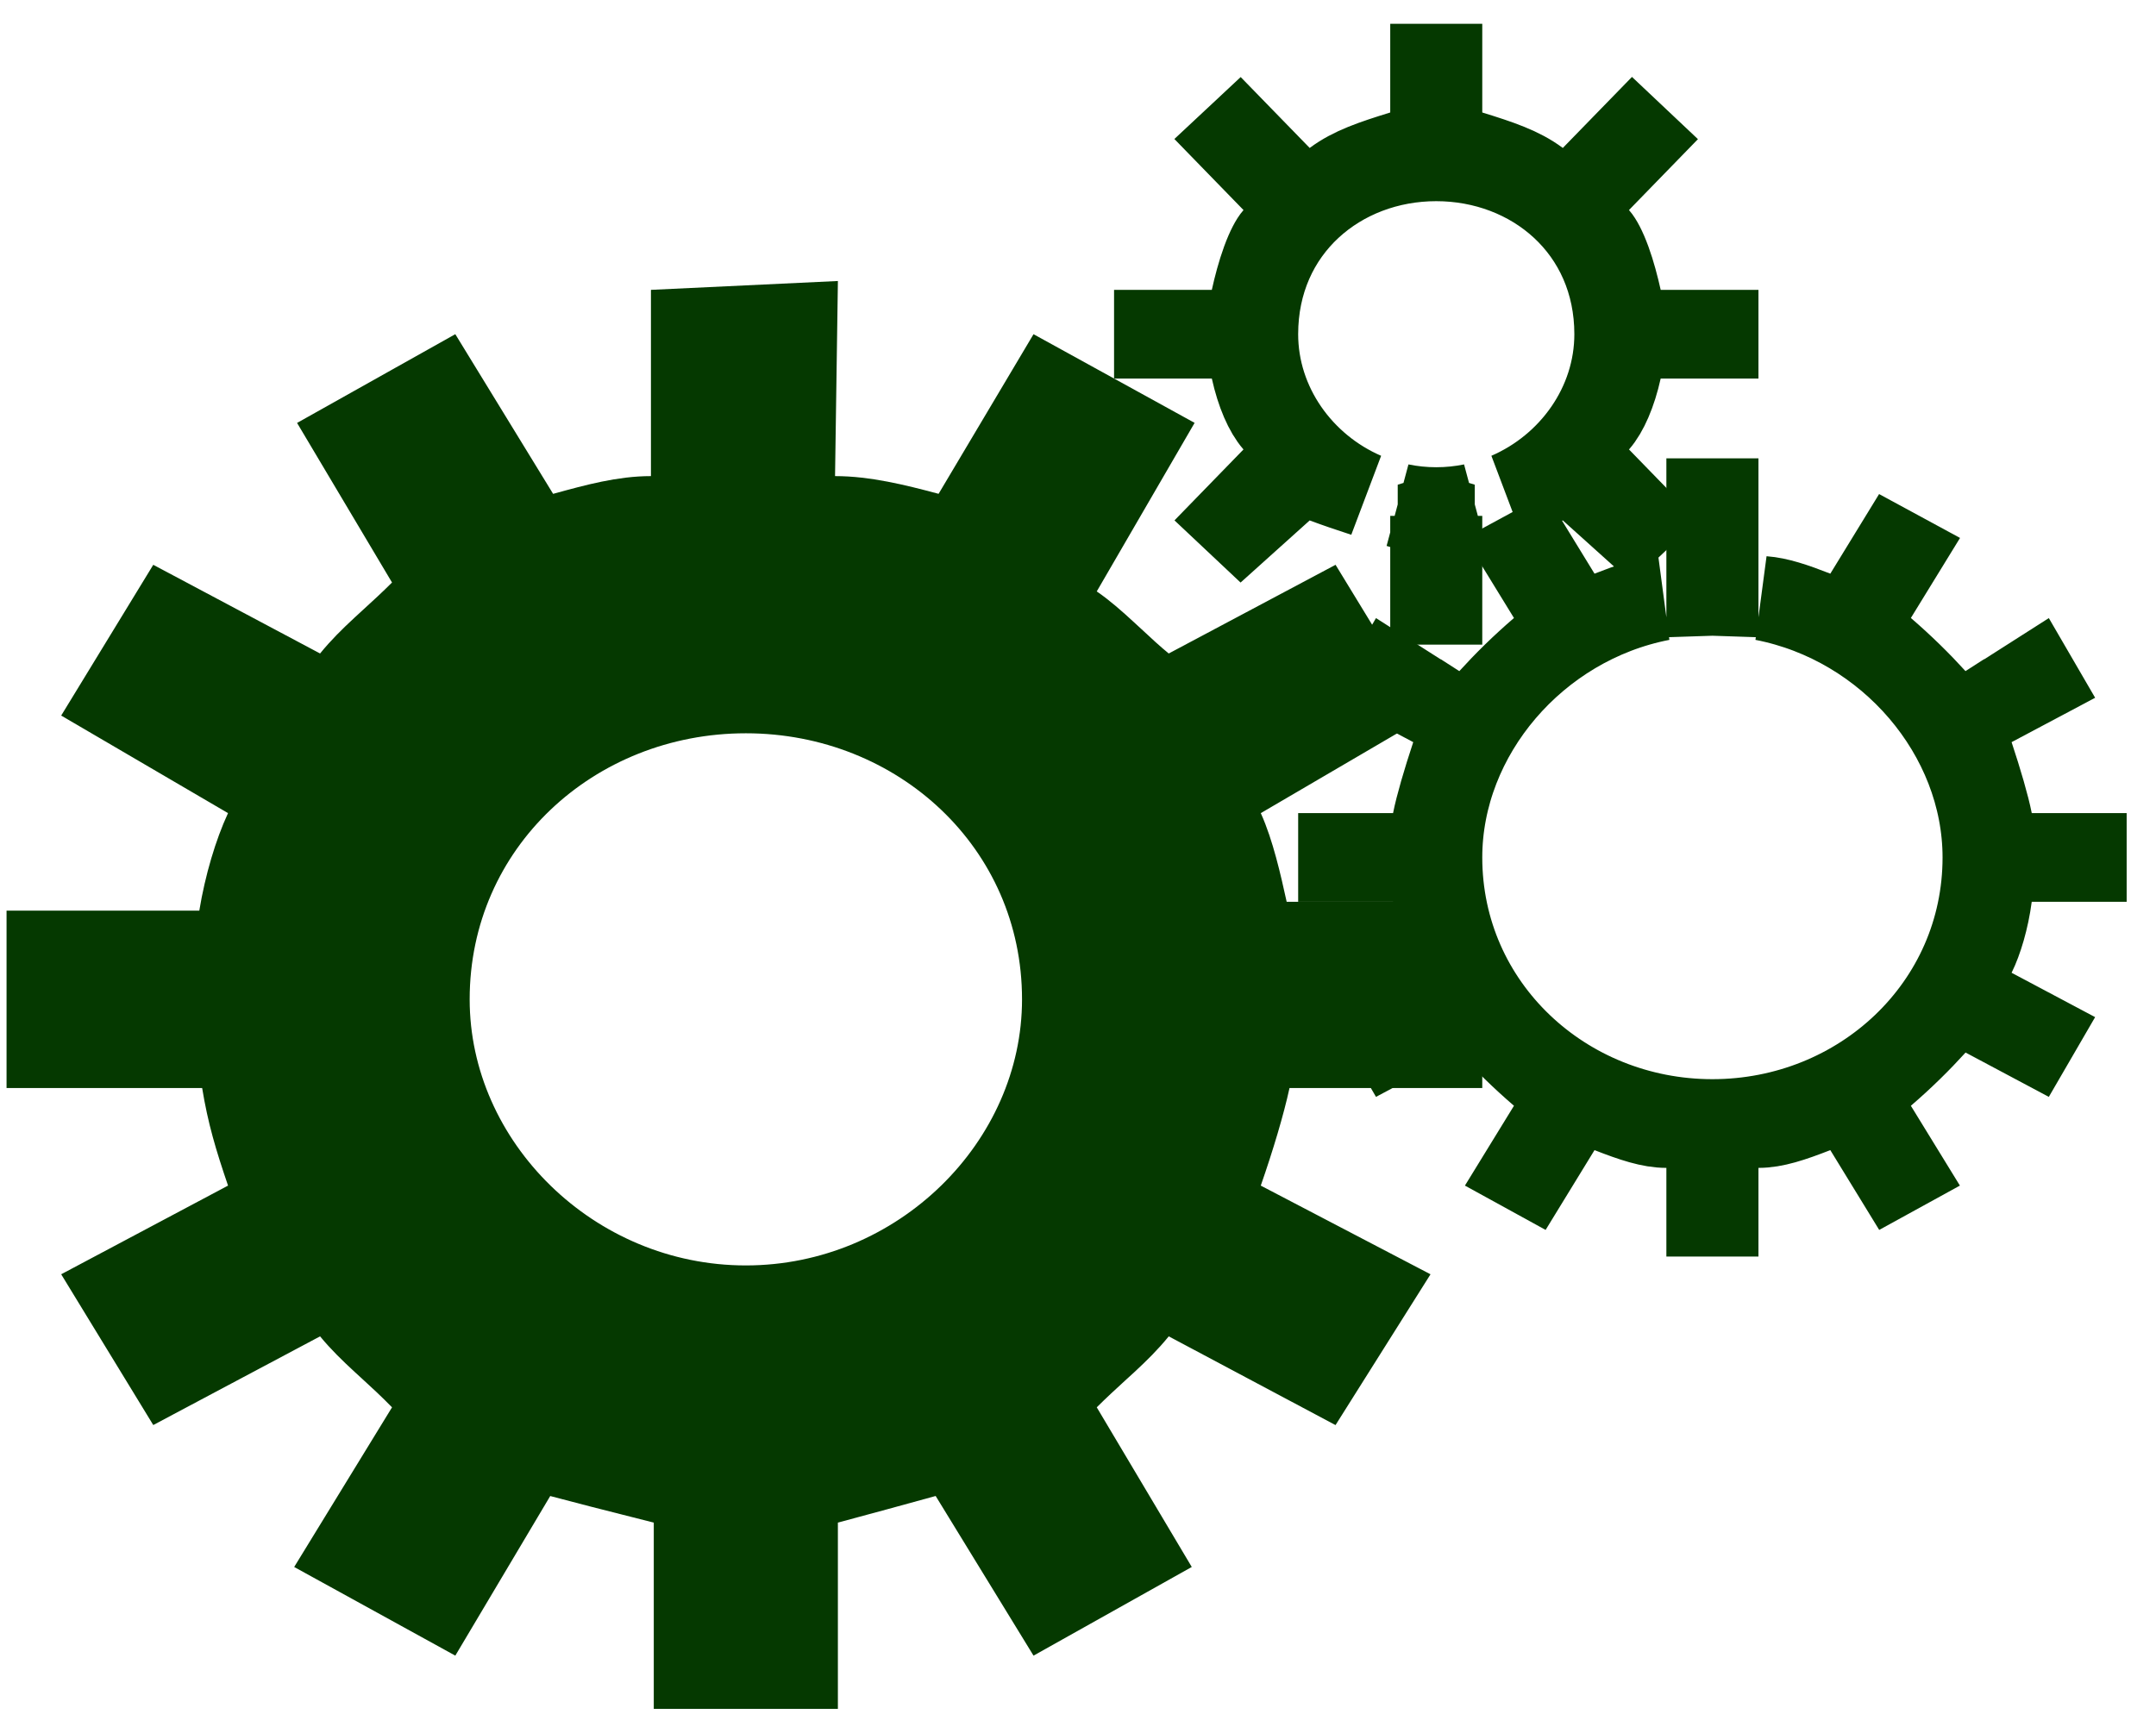 <svg viewBox="0 0 51 41" fill="none" xmlns="http://www.w3.org/2000/svg">
  <path
    d="M33.181 3.617L33.886 3.399V2.661V1.563H34.063V2.661V3.399L34.768 3.617C35.471 3.834 35.968 4.002 36.37 4.302L37.073 4.827L37.685 4.198L38.634 3.223L38.74 3.323L37.817 4.272L37.175 4.932L37.78 5.627C37.841 5.696 37.943 5.872 38.054 6.177C38.158 6.462 38.242 6.784 38.307 7.074L38.48 7.858H39.283H40.596V7.957H39.283H38.48L38.307 8.74C38.183 9.299 37.988 9.74 37.78 9.978L37.175 10.672L37.817 11.332L38.74 12.281L38.587 12.425L37.637 11.57L37.187 11.165L36.619 11.377C36.332 11.484 36.015 11.592 35.676 11.702C37.177 11.052 38.241 9.579 38.241 7.907C38.241 5.401 36.262 3.76 33.974 3.76C31.687 3.76 29.708 5.401 29.708 7.907C29.708 9.579 30.772 11.052 32.273 11.702C31.934 11.592 31.617 11.484 31.33 11.377L30.762 11.165L30.312 11.57L29.361 12.425L29.208 12.281L30.131 11.332L30.774 10.672L30.169 9.978C29.961 9.74 29.765 9.299 29.642 8.74L29.468 7.957H28.666H27.353V7.858H28.666H29.468L29.642 7.074C29.706 6.784 29.791 6.462 29.895 6.177C30.006 5.872 30.108 5.696 30.169 5.627L30.774 4.932L30.131 4.272L29.208 3.323L29.315 3.223L30.264 4.198L30.876 4.827L31.579 4.302C31.981 4.002 32.478 3.834 33.181 3.617ZM33.974 12.055C34.268 12.055 34.555 12.025 34.833 11.968C34.812 11.975 34.79 11.982 34.768 11.988L34.063 12.206V12.944V14.252H33.886V12.944V12.206L33.181 11.988C33.159 11.982 33.137 11.975 33.116 11.968C33.394 12.025 33.681 12.055 33.974 12.055Z"
    fill="#053900" stroke="#053900" stroke-width="2" />
  <path
    d="M44.96 13.104L44.349 14.099L43.904 14.825L44.55 15.38C45.004 15.772 45.4 16.162 45.755 16.553L46.322 17.178L46.389 17.135L46.635 17.875C46.841 18.497 47.01 19.077 47.08 19.432L47.239 20.239H48.061H49.306V20.337H48.061H47.184L47.069 21.207C46.998 21.751 46.839 22.269 46.689 22.57L46.255 23.442L47.114 23.899L48.174 24.462L48.084 24.617L46.965 24.021L46.278 23.656L45.755 24.232C45.4 24.623 45.004 25.014 44.55 25.405L43.904 25.961L44.349 26.686L44.96 27.681L44.807 27.765L44.149 26.691L43.712 25.977L42.933 26.281C42.381 26.496 41.971 26.633 41.596 26.633H40.596V27.633V28.731H40.418V27.633V26.633H39.418C39.043 26.633 38.633 26.496 38.081 26.281L37.302 25.977L36.865 26.691L36.207 27.765L36.054 27.681L36.665 26.686L37.11 25.961L36.465 25.405C36.01 25.014 35.614 24.623 35.259 24.232L34.736 23.656L34.049 24.021L32.93 24.617L32.84 24.462L33.9 23.899L34.759 23.442L34.325 22.57C34.175 22.269 34.016 21.751 33.945 21.207L33.83 20.337H32.953H31.708V20.239H32.953H33.775L33.934 19.432C34.004 19.077 34.173 18.497 34.379 17.875L34.625 17.135L34.692 17.178L35.259 16.553C35.614 16.162 36.01 15.772 36.465 15.38L37.11 14.825L36.665 14.099L36.054 13.104L36.207 13.021L36.865 14.095L37.302 14.809L38.081 14.505C38.575 14.312 38.956 14.183 39.299 14.158C36.326 14.733 34.063 17.377 34.063 20.288C34.063 23.817 36.988 26.534 40.507 26.534C44.026 26.534 46.951 23.817 46.951 20.288C46.951 17.377 44.688 14.733 41.715 14.158C42.058 14.183 42.439 14.312 42.933 14.505L43.712 14.809L44.149 14.095L44.807 13.021L44.96 13.104ZM40.596 13.153V14.043C40.566 14.042 40.537 14.042 40.507 14.042C40.477 14.042 40.448 14.042 40.418 14.043V13.153V11.845H40.596V13.153ZM32.84 16.114L32.89 16.028L33.945 16.701L33.9 16.677L32.84 16.114ZM48.124 16.028L48.174 16.114L47.114 16.677L47.069 16.701L48.124 16.028Z"
    fill="#053900" stroke="#053900" stroke-width="2" />
  <path
    d="M30.436 22.337H34.063V24.744H30.503H29.698L29.526 25.531C29.401 26.107 29.164 26.905 28.879 27.724L28.596 28.539L29.361 28.939L32.415 30.535L31.241 32.399L28.116 30.736L27.39 30.35L26.87 30.989C26.659 31.249 26.431 31.474 26.16 31.726C26.092 31.789 26.019 31.855 25.942 31.925C25.727 32.122 25.483 32.345 25.238 32.59L24.686 33.14L25.084 33.809L26.807 36.705L24.798 37.831L22.986 34.874L22.593 34.233L21.867 34.432C21.106 34.642 20.342 34.851 19.562 35.06L18.82 35.259V36.026V39.433H16.465V36.026V35.249L15.712 35.057C15.533 35.012 15.354 34.966 15.176 34.921C14.526 34.757 13.883 34.594 13.274 34.431L12.543 34.235L12.156 34.886L10.405 37.831L8.359 36.705L10.126 33.821L10.531 33.159L9.991 32.602C9.722 32.325 9.456 32.081 9.222 31.867C9.168 31.818 9.116 31.77 9.066 31.724C8.79 31.469 8.558 31.244 8.344 30.984L7.824 30.353L7.102 30.736L3.988 32.392L2.854 30.535L5.864 28.935L6.616 28.535L6.341 27.73C6.062 26.912 5.893 26.343 5.769 25.583L5.632 24.744H4.782H1.155L1.155 22.547H4.714H5.562L5.701 21.71C5.827 20.944 6.053 20.194 6.301 19.66L6.685 18.835L5.899 18.376L2.832 16.582L3.988 14.689L7.102 16.345L7.83 16.731L8.349 16.091C8.559 15.832 8.787 15.607 9.058 15.355C9.125 15.293 9.196 15.228 9.271 15.159C9.488 14.961 9.733 14.737 9.98 14.49L10.53 13.94L10.133 13.272L8.411 10.377L10.42 9.25L12.231 12.207L12.624 12.848L13.349 12.649C14.135 12.432 14.771 12.265 15.398 12.265H16.398V11.265V7.812L18.805 7.698L18.753 11.25L18.738 12.265H19.753C20.43 12.265 21.152 12.438 21.944 12.65L22.675 12.846L23.062 12.195L24.813 9.25L26.88 10.388L25.079 13.491L24.613 14.293L25.378 14.818C25.62 14.984 25.871 15.203 26.152 15.463C26.205 15.511 26.26 15.562 26.316 15.614C26.538 15.821 26.784 16.05 27.017 16.239L27.532 16.655L28.116 16.345L31.23 14.689L32.385 16.582L29.319 18.376L28.541 18.831L28.913 19.652C29.147 20.168 29.317 20.901 29.459 21.55L29.63 22.337H30.436ZM25.176 23.646C25.176 19.482 21.759 16.35 17.643 16.35C13.527 16.35 10.11 19.482 10.11 23.646C10.11 27.578 13.505 30.941 17.643 30.941C21.781 30.941 25.176 27.578 25.176 23.646Z"
    fill="#053900" stroke="#053900" stroke-width="2" />
</svg>
